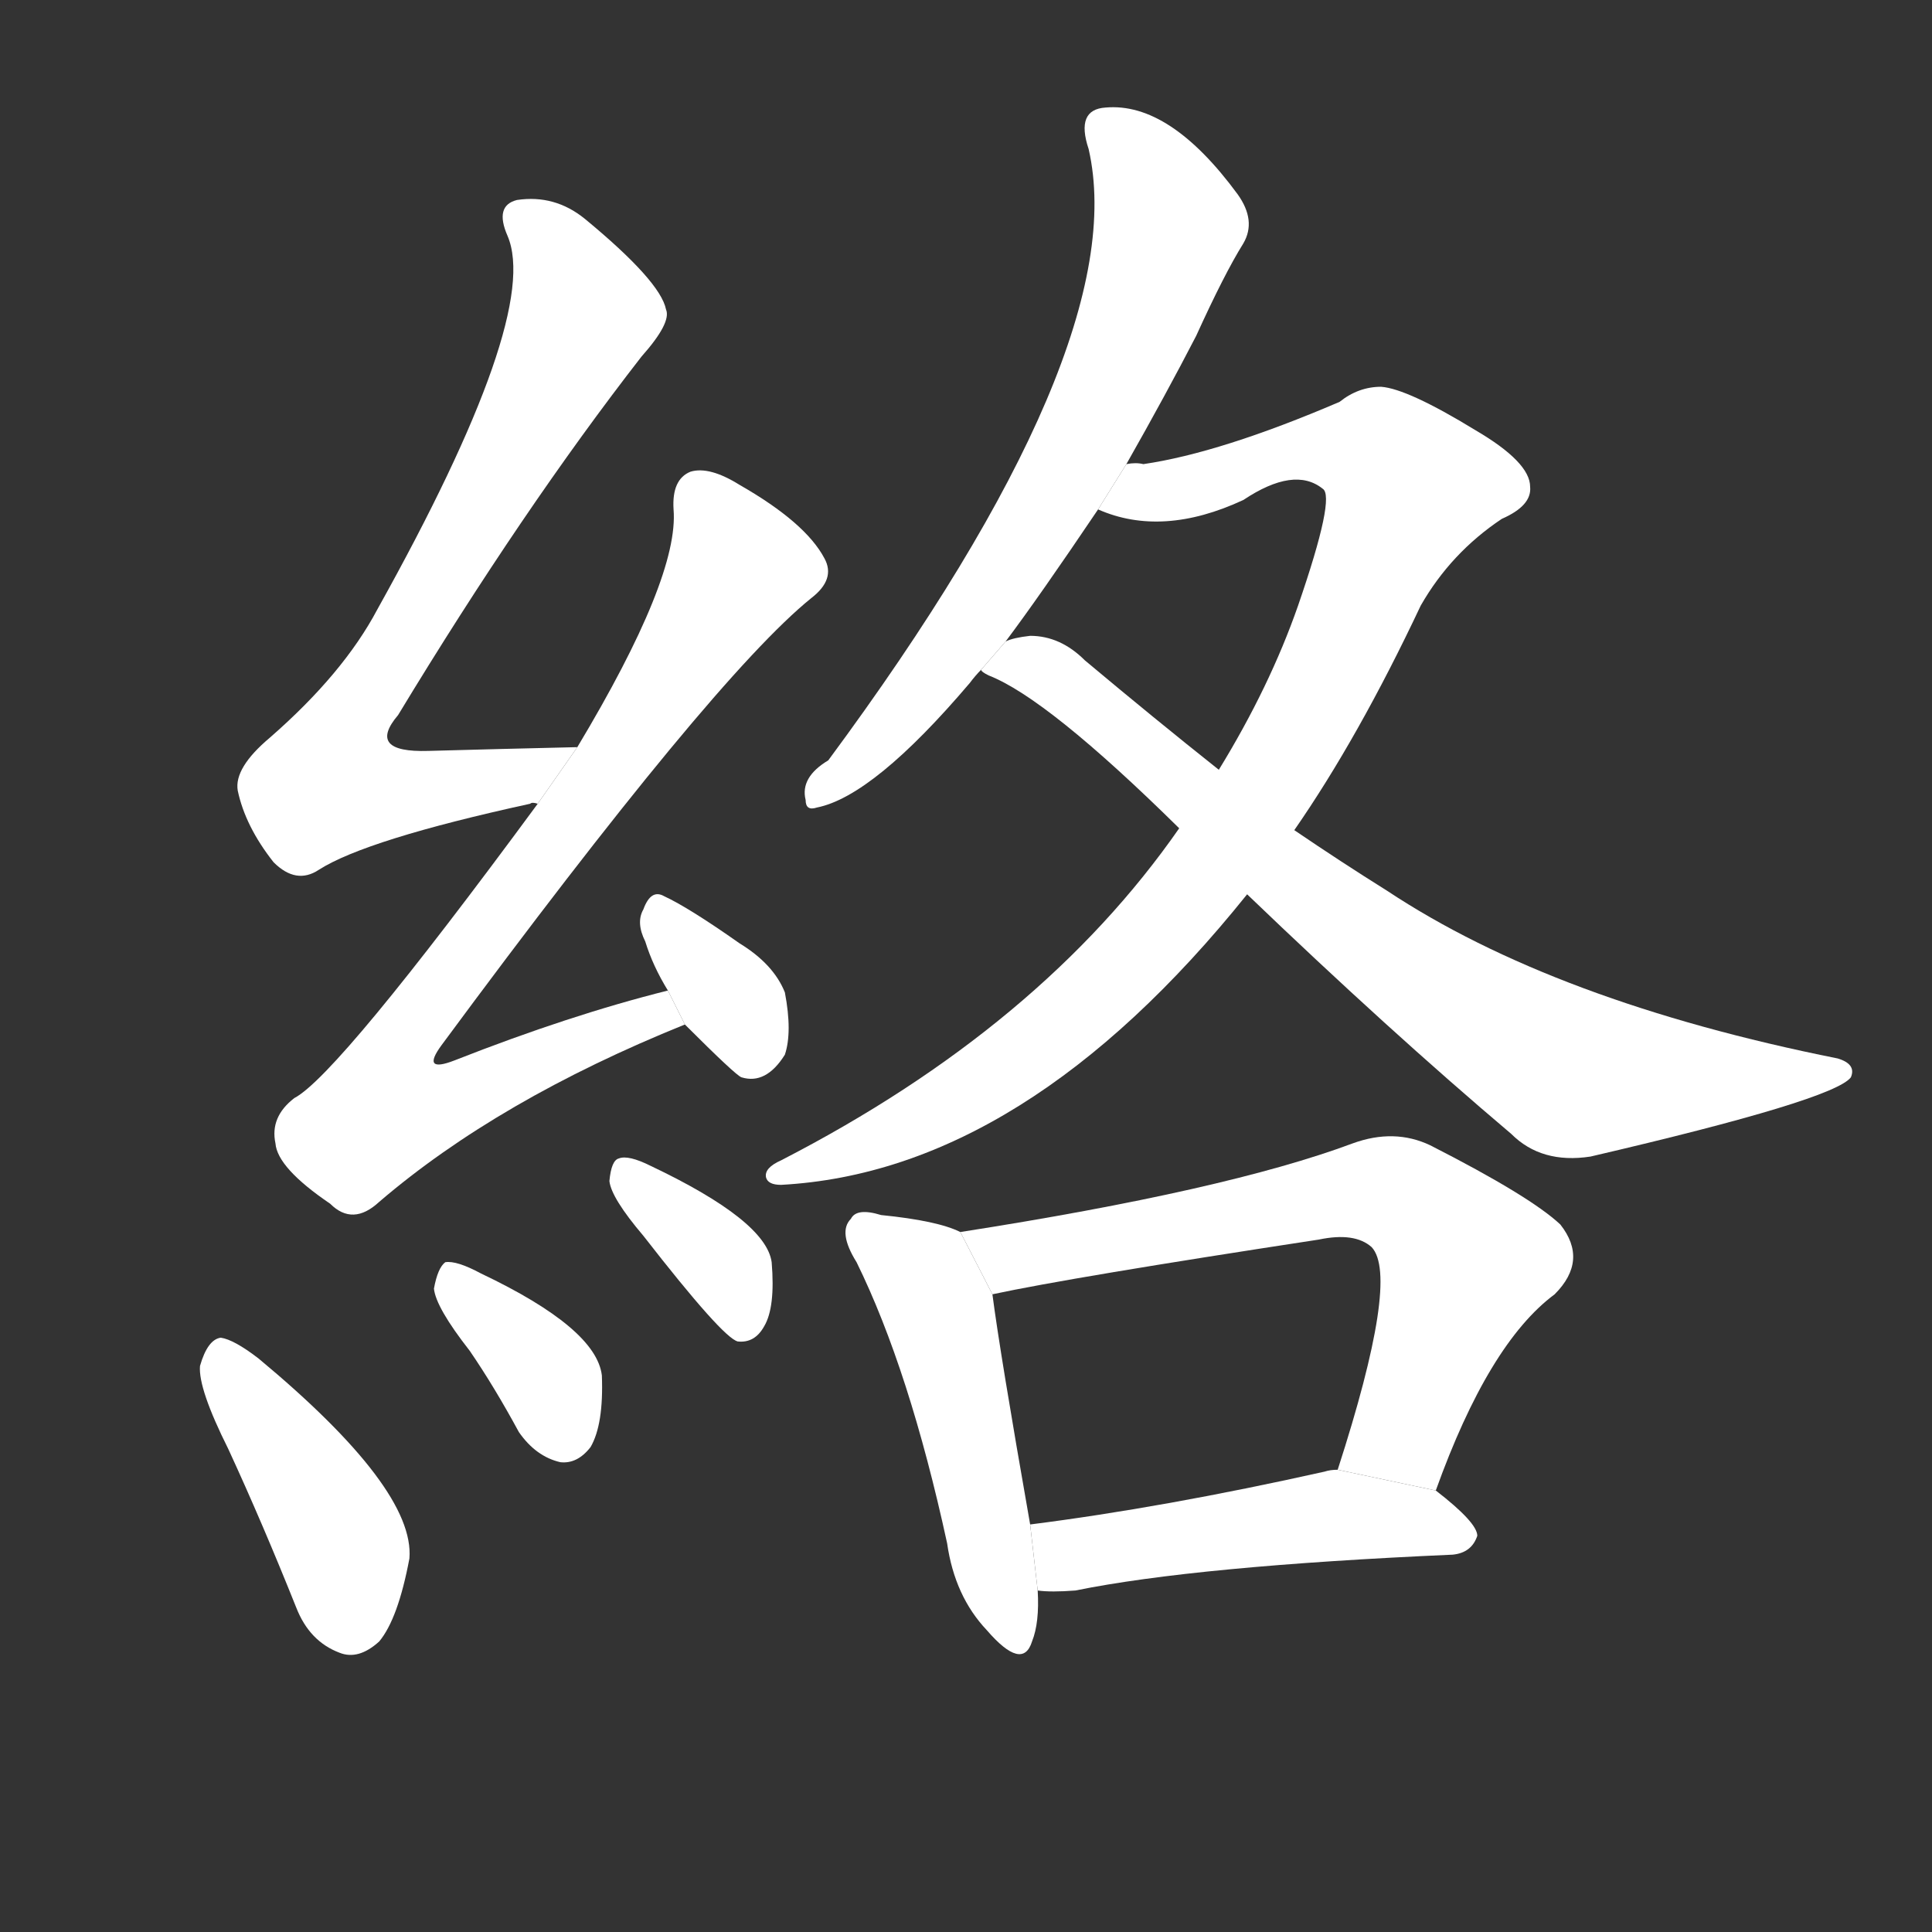 <!-- u7d61_luo4_trad_enmesh_wrap_around_web_net -->
<!-- 7D61 -->
<!--  -->
<!--  -->
<svg viewBox="0 0 1024 1024">
  <rect x="0" y="0" width="1024" height="1024" fill="#333333" stroke="none"/>
  <g transform="scale(1, -1) translate(0, -900)">
    <path fill="#FFFFFF" d="M 306 504 Q 263 503 227 502 Q 194 501 211 521 Q 277 630 340 711 Q 356 729 353 736 Q 350 751 310 784 Q 294 797 274 794 Q 262 791 269 775 Q 287 733 200 577 Q 182 543 143 509 Q 124 493 126 481 Q 130 462 145 443 Q 157 431 169 439 Q 194 455 281 474 Q 282 475 285 474 L 306 504 Z"></path>
    <path fill="#FFFFFF" d="M 354 375 Q 302 362 241 338 Q 223 331 234 346 Q 378 541 430 583 Q 443 593 437 604 Q 427 623 392 643 Q 376 653 366 650 Q 356 646 357 630 Q 360 594 306 504 L 285 474 Q 179 330 156 318 Q 143 308 146 294 Q 147 281 175 262 Q 187 250 201 263 Q 264 317 363 357 L 354 375 Z"></path>
    <path fill="#FFFFFF" d="M 363 357 Q 390 330 393 329 Q 406 325 416 341 Q 420 353 416 374 Q 410 389 392 400 Q 365 419 352 425 Q 345 429 341 418 Q 337 411 342 401 Q 346 388 354 375 L 363 357 Z"></path>
    <path fill="#FFFFFF" d="M 121 132 Q 139 93 157 48 Q 164 30 180 24 Q 190 20 201 30 Q 211 42 217 74 Q 220 111 137 180 Q 124 190 117 191 Q 110 190 106 176 Q 105 164 121 132 Z"></path>
    <path fill="#FFFFFF" d="M 249 184 Q 262 165 275 141 Q 284 128 297 125 Q 306 124 313 133 Q 320 145 319 171 Q 316 196 255 225 Q 242 232 236 231 Q 232 228 230 217 Q 231 207 249 184 Z"></path>
    <path fill="#FFFFFF" d="M 341 245 Q 383 191 391 189 Q 400 188 405 197 Q 411 207 409 231 Q 406 253 345 282 Q 333 288 328 286 Q 324 285 323 274 Q 324 265 341 245 Z"></path>
    <path fill="#FFFFFF" d="M 597 654 Q 618 691 634 722 Q 649 755 659 771 Q 666 783 656 797 Q 620 846 586 843 Q 570 842 577 821 Q 601 716 439 497 Q 424 488 427 476 Q 427 470 433 472 Q 463 478 514 538 Q 517 542 520 545 L 533 560 Q 551 584 582 630 L 597 654 Z"></path>
    <path fill="#FFFFFF" d="M 686 460 Q 720 509 753 579 Q 769 607 796 625 Q 812 632 811 642 Q 811 655 782 672 Q 746 694 732 695 Q 720 695 710 687 Q 647 660 606 654 Q 602 655 597 654 L 582 630 Q 616 615 659 635 Q 686 653 701 641 Q 708 637 688 579 Q 673 536 646 492 L 625 461 Q 552 356 414 285 Q 405 281 406 276 Q 407 272 414 272 Q 543 279 661 426 L 686 460 Z"></path>
    <path fill="#FFFFFF" d="M 661 426 Q 736 354 801 299 Q 817 283 843 287 Q 972 317 981 329 Q 984 336 974 339 Q 824 369 735 428 Q 711 443 686 460 L 646 492 Q 612 519 575 550 Q 562 563 546 563 Q 537 562 533 560 L 520 545 Q 520 544 524 542 Q 555 530 625 461 L 661 426 Z"></path>
    <path fill="#FFFFFF" d="M 509 247 Q 497 253 467 256 Q 454 260 451 254 Q 444 247 454 231 Q 482 174 502 82 Q 506 54 523 36 Q 542 14 547 30 Q 551 40 550 57 L 546 92 Q 530 183 526 214 L 509 247 Z"></path>
    <path fill="#FFFFFF" d="M 761 110 Q 789 188 824 214 Q 842 232 827 251 Q 811 266 758 293 Q 739 302 717 294 Q 650 269 509 247 L 526 214 Q 568 223 699 243 Q 718 247 727 239 Q 742 223 709 121 L 761 110 Z"></path>
    <path fill="#FFFFFF" d="M 550 57 Q 557 56 570 57 Q 634 70 770 76 Q 780 77 783 86 Q 783 93 761 110 L 709 121 Q 705 121 702 120 Q 617 101 546 92 L 550 57 Z"></path>
  </g>
</svg>
